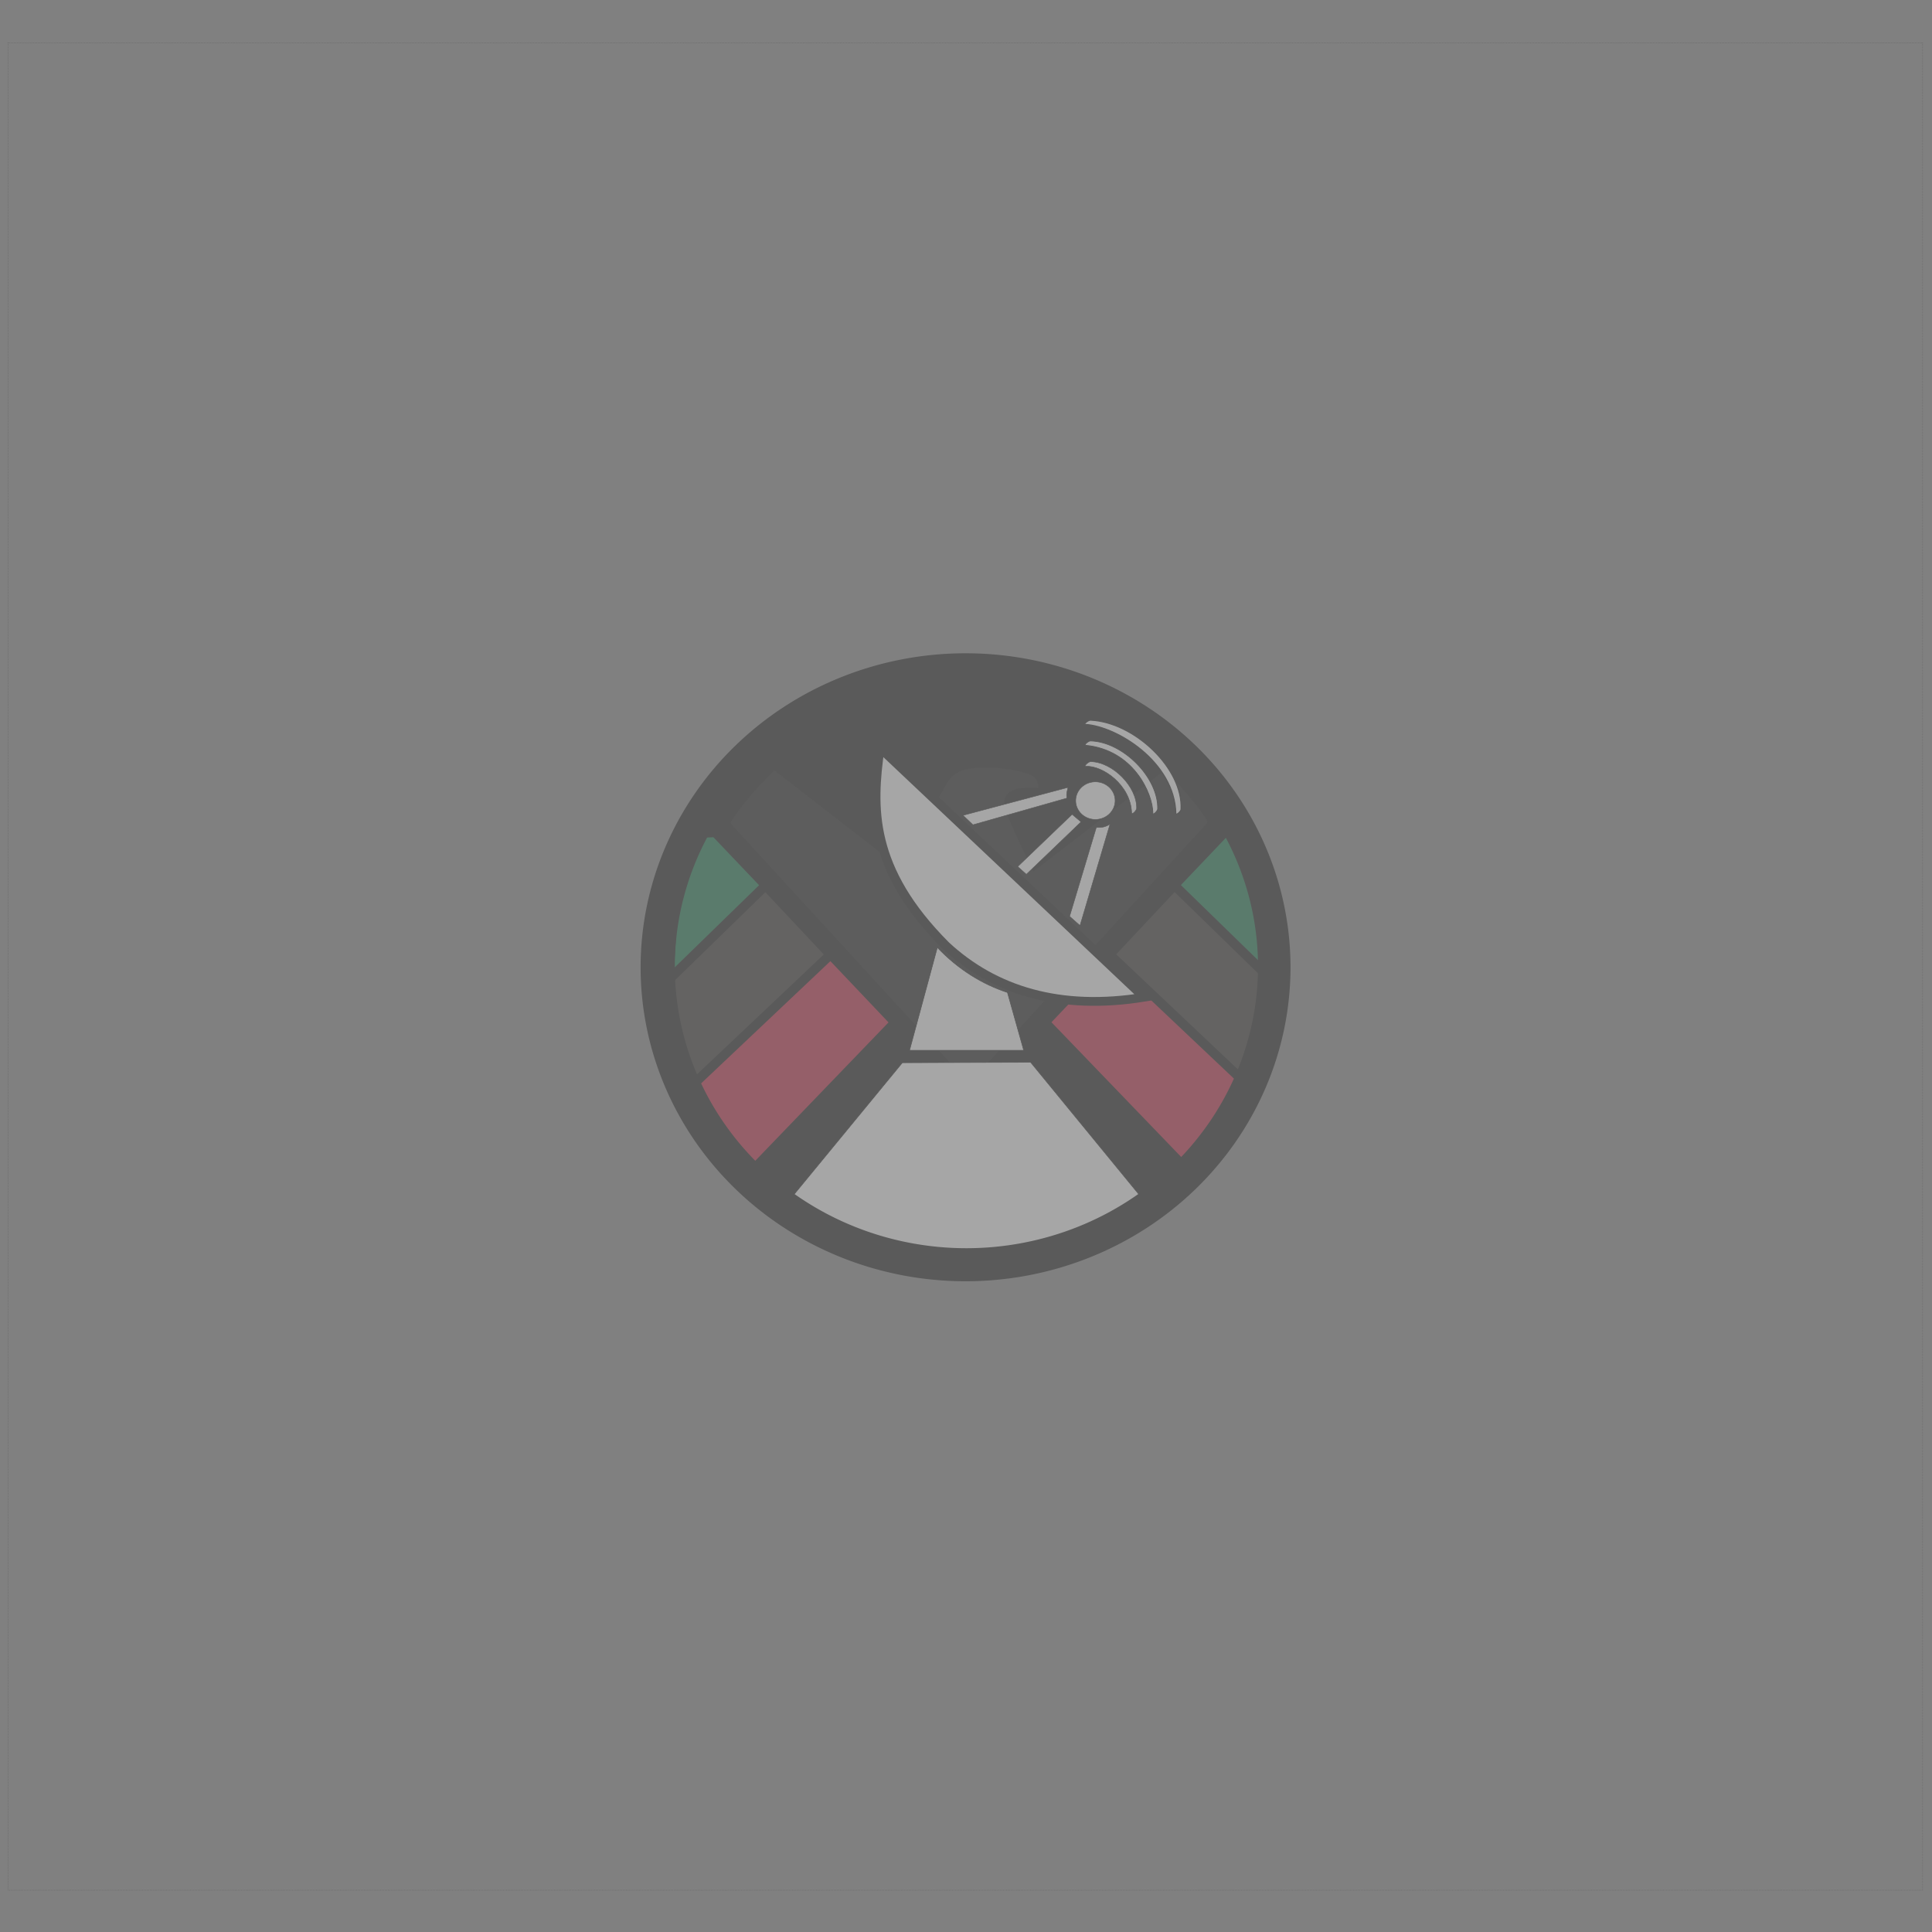 <?xml version="1.0" encoding="UTF-8" standalone="no"?>
<!-- Created with Inkscape (http://www.inkscape.org/) -->

<svg
   xmlns:dc="http://purl.org/dc/elements/1.1/"
   xmlns:cc="http://creativecommons.org/ns#"
   xmlns:rdf="http://www.w3.org/1999/02/22-rdf-syntax-ns#"
   xmlns:svg="http://www.w3.org/2000/svg"
   xmlns="http://www.w3.org/2000/svg"
   xmlns:sodipodi="http://sodipodi.sourceforge.net/DTD/sodipodi-0.dtd"
   xmlns:inkscape="http://www.inkscape.org/namespaces/inkscape"
   width="1000"
   height="1000"
   viewBox="0 0 264.583 264.583"
   version="1.1"
   id="svg8"
   inkscape:version="0.92.2 (5c3e80d, 2017-08-06)"
   sodipodi:docname="logo.svg">
  <rect x="0" y="0" width="264.583" height="264.583" fill="#808080" stroke="none"/>
  <defs
     id="defs2" />
  <sodipodi:namedview
     id="base"
     pagecolor="#ffffff"
     bordercolor="#666666"
     borderopacity="1.0"
     inkscape:pageopacity="0.0"
     inkscape:pageshadow="2"
     inkscape:zoom="0.49497475"
     inkscape:cx="754.5889"
     inkscape:cy="471.98969"
     inkscape:document-units="mm"
     inkscape:current-layer="layer1"
     showgrid="false"
     inkscape:window-width="1920"
     inkscape:window-height="1017"
     inkscape:window-x="-8"
     inkscape:window-y="-8"
     inkscape:window-maximized="1"
     units="px"
     width="9.5in" />
  <g
     inkscape:label="Layer 1"
     inkscape:groupmode="layer"
     id="layer1"
     transform="translate(0,-32.417)">
    <g
       transform="matrix(0.089,0,0,0.086,86.565,118.32)"
       id="layer1-8-3-7"
       inkscape:label="Layer 1"
       style="opacity:0.3"
       inkscape:export-filename="C:\xampp7\htdocs\shield-of-agh-page\img\logofaded.png"
       inkscape:export-xdpi="126.80428"
       inkscape:export-ydpi="126.80428">
      <path
         d="M 989.776,557.232 A 471.685,471.685 0 0 1 521.583,1028.905 471.685,471.685 0 0 1 46.457,564.217 471.685,471.685 0 0 1 507.613,85.663 471.685,471.685 0 0 1 989.569,543.264"
         sodipodi:open="true"
         sodipodi:end="6.2535671"
         sodipodi:start="0"
         sodipodi:ry="471.68549"
         sodipodi:rx="471.68549"
         sodipodi:cy="557.23224"
         sodipodi:cx="518.09039"
         sodipodi:type="arc"
         id="path4327-8-1"
         style="fill:#000000;stroke:#000000;stroke-width:0.887;stroke-miterlimit:4;stroke-dasharray:none;stroke-opacity:1" />
      <path
         id="path4343-9-0-9"
         d="m 515.248,722.882 c 0.987,1.113 2.03,2.173 3.265,3.483 1.307,-1.459 2.415,-2.666 3.503,-3.902 62.995,-71.303 125.988,-142.607 188.981,-213.915 57.394,-64.968 114.762,-129.956 172.238,-194.849 2.555,-2.883 2.727,-4.77 0.593,-8 -17.565,-26.557 -37.635,-51.011 -60.27,-73.395 -3.194,-3.15 -5.273,-3.784 -9.2,-0.638 -64.234,51.456 -128.619,102.725 -192.969,154.035 -1.277,1.014 -2.582,1.99 -3.912,3.016 -0.481,-0.659 -0.822,-0.987 -0.996,-1.387 -13.828,-31.019 -28.747,-61.619 -41.069,-93.223 -8.102,-20.77 1.426,-33.875 19.102,-37.282 8.733,-1.683 17.965,-0.799 26.974,-1.033 1.243,-0.033 2.493,0.175 3.661,0.268 -0.043,-11.192 -4.749,-18.936 -14.968,-22.382 -7.692,-2.596 -15.589,-4.773 -23.551,-6.316 -8.859,-1.719 -17.897,-2.512 -26.859,-3.708 -10.268,0 -20.537,0 -30.807,0 -1.447,0.315 -2.88,0.825 -4.332,0.909 -18.271,1.073 -32.436,8.965 -41.255,25.265 -6.961,12.863 -14.137,25.668 -20.098,38.998 -13.558,30.311 -26.426,60.93 -39.581,91.419 -1.188,2.757 -2.44,5.486 -3.859,8.669 C 352.816,335.148 286.101,281.626 218.497,227.392 c -1.45,1.922 -2.458,3.675 -3.847,5.044 -23.01,22.659 -43.278,47.54 -61.019,74.527 -2.346,3.566 -2.13,5.535 0.689,8.713 120.376,135.677 240.643,271.452 360.929,407.207 z"
         inkscape:connector-curvature="0"
         style="clip-rule:evenodd;fill:#090909;fill-opacity:1;fill-rule:evenodd" />
      <path
         id="rect4437-2-7-5"
         d="M 794.351,455.507 974.384,706.715 859.48,870.001 635.254,629.027 Z"
         style="fill:#c71231;fill-opacity:1;stroke:#000000;stroke-width:14.737;stroke-linejoin:round;stroke-miterlimit:4;stroke-dasharray:none;stroke-opacity:1"
         inkscape:connector-curvature="0" />
      <path
         inkscape:connector-curvature="0"
         id="rect4437-5-4"
         d="M 245.485,455.731 65.451,706.939 180.356,870.224 404.582,629.251 Z"
         style="fill:#c71231;fill-opacity:1;stroke:#000000;stroke-width:14.737;stroke-linejoin:round;stroke-miterlimit:4;stroke-dasharray:none;stroke-opacity:1" />
      <path
         inkscape:connector-curvature="0"
         id="path4312-1-2"
         d="m 787.557,915.766 -3.947,-7.895 -170.395,-215.131 -197.368,0.658 -173.026,217.763 42.105,45.395 134.868,57.237 174.342,1.316 z"
         style="fill:#ffffff;fill-rule:evenodd;stroke:#000000;stroke-width:0.921px;stroke-linecap:butt;stroke-linejoin:miter;stroke-opacity:1" />
      <path
         id="path3480-7-7-9"
         d="m 911.582,326.647 22.33,0.93 40.938,88.389 10.234,164.681 -169.333,-149.795 z"
         style="fill:#00703e;fill-opacity:1;fill-rule:evenodd;stroke:#000000;stroke-width:14.737;stroke-linecap:butt;stroke-linejoin:miter;stroke-miterlimit:4;stroke-dasharray:none;stroke-opacity:1"
         inkscape:connector-curvature="0" />
      <path
         inkscape:connector-curvature="0"
         id="path3480-4-9"
         d="M 128.254,326.87 105.924,327.8 64.985,416.189 54.751,580.87 224.085,431.075 Z"
         style="fill:#00703e;fill-opacity:1;fill-rule:evenodd;stroke:#000000;stroke-width:14.737;stroke-linecap:butt;stroke-linejoin:miter;stroke-miterlimit:4;stroke-dasharray:none;stroke-opacity:1" />
      <path
         inkscape:connector-curvature="0"
         id="path4284-1-7"
         d="M 205.297,411.218 40.331,577.515 86.495,735.31 305.146,521.329 Z"
         style="fill:#231f1c;fill-opacity:1;fill-rule:evenodd;stroke:#000000;stroke-width:14.737;stroke-linecap:butt;stroke-linejoin:miter;stroke-miterlimit:4;stroke-dasharray:none;stroke-opacity:1" />
      <path
         sodipodi:nodetypes="ccccc"
         inkscape:connector-curvature="0"
         id="path4314-2-7"
         d="M 426.918,673.661 H 602.576 L 577.576,581.556 C 540.038,568.927 501.961,545.259 469.681,509.845 Z"
         style="fill:#ffffff;fill-rule:evenodd;stroke:#000000;stroke-width:0.921px;stroke-linecap:butt;stroke-linejoin:miter;stroke-opacity:1" />
      <path
         sodipodi:nodetypes="cccc"
         inkscape:connector-curvature="0"
         id="path4316-0-8"
         d="m 381.471,191.99 406.255,397.147 C 658.775,610.748 557.677,578.889 482.669,506.893 364.849,384.669 368.318,287.707 381.471,191.99 Z"
         style="fill:#ffffff;fill-rule:evenodd;stroke:#000000;stroke-width:14;stroke-linecap:butt;stroke-linejoin:miter;stroke-miterlimit:4;stroke-dasharray:none;stroke-opacity:1" />
      <path
         id="path4284-0-7-7"
         d="M 834.539,410.995 999.505,577.291 953.341,735.086 734.69,521.105 Z"
         style="fill:#231f1c;fill-opacity:1;fill-rule:evenodd;stroke:#000000;stroke-width:14.737;stroke-linecap:butt;stroke-linejoin:miter;stroke-miterlimit:4;stroke-dasharray:none;stroke-opacity:1"
         inkscape:connector-curvature="0" />
      <path
         inkscape:connector-curvature="0"
         id="path4318-5-7"
         d="m 712.902,246.125 a 30.331,29.97 0 0 0 -30.33,29.969 30.331,29.97 0 0 0 30.33,29.969 30.331,29.97 0 0 0 30.332,-29.969 30.331,29.97 0 0 0 -30.332,-29.969 z m -42.072,8.893 -161.635,44.471 15.263,15.082 144.807,-42.538 c -1.298,-4.473 -0.249,-10.494 1.565,-17.016 z m 6.263,42.925 -83.754,83.142 13.308,12.374 84.145,-83.529 z m 58.314,15.468 c -9.239,6.141 -14.879,5.171 -21.133,5.413 l -41.094,141.534 16.045,14.695 z"
         style="fill:#ffffff;fill-rule:evenodd;stroke:#000000;stroke-width:0.77px;stroke-linecap:butt;stroke-linejoin:miter;stroke-opacity:1" />
      <path
         inkscape:connector-curvature="0"
         id="path3443-7-7"
         d="M 513.103,41.424 A 500,500 0 0 0 13.103,541.424 500,500 0 0 0 513.103,1041.424 500,500 0 0 0 1013.101,541.424 500,500 0 0 0 513.103,41.424 Z m 1.315,49.999 A 448.684,448.684 0 0 1 963.101,540.109 448.684,448.684 0 0 1 514.418,988.793 448.684,448.684 0 0 1 65.734,540.109 448.684,448.684 0 0 1 514.418,91.424 Z"
         style="fill:#000000" />
      <path
         sodipodi:nodetypes="saass"
         inkscape:connector-curvature="0"
         id="rect4402-5-4"
         d="m 698.009,221.39 c -3.56,0.203 4.126,-7.513 7.691,-7.437 34.185,0.727 71.37,40.19 70.643,74.375 -0.076,3.566 -7.586,11.002 -7.691,7.437 -1.322,-44.705 -44.72,-75.854 -70.643,-74.375 z"
         style="fill:#ffffff;fill-opacity:1;stroke:#000000;stroke-width:0.829;stroke-miterlimit:4;stroke-dasharray:none;stroke-opacity:1" />
      <path
         sodipodi:nodetypes="saass"
         inkscape:connector-curvature="0"
         id="rect4402-9-0-6"
         d="m 698.007,187.971 c -3.385,-0.343 4,-7.089 7.402,-7.002 50.003,1.282 104.63,58.564 103.343,108.368 -0.087,3.388 -7.38,10.391 -7.402,7.002 C 801.141,264.095 771.099,195.373 698.007,187.971 Z"
         style="fill:#ffffff;fill-opacity:1;stroke:#000000;stroke-width:1.21;stroke-miterlimit:4;stroke-dasharray:none;stroke-opacity:1" />
      <path
         sodipodi:nodetypes="saass"
         inkscape:connector-curvature="0"
         id="rect4402-9-1-6-9"
         d="m 697.395,154.66 c -3.519,-0.221 4.473,-6.874 7.995,-6.708 67.343,3.168 142.569,76.795 139.298,141.999 -0.171,3.41 -7.916,10.121 -7.995,6.708 -1.911,-82.939 -91.332,-138.99 -139.298,-141.999 z"
         style="fill:#ffffff;fill-opacity:1;stroke:#000000;stroke-width:1.608;stroke-miterlimit:4;stroke-dasharray:none;stroke-opacity:1" />
    </g>
    <rect
       style="opacity:0.3;fill:none;fill-opacity:0.422;stroke:#000000;stroke-width:0.068;stroke-miterlimit:4;stroke-dasharray:0.068, 0.137;stroke-dashoffset:0;stroke-opacity:1"
       id="rect939"
       width="262.195"
       height="252.995"
       x="1.102"
       y="38.287" />
  </g>
</svg>
